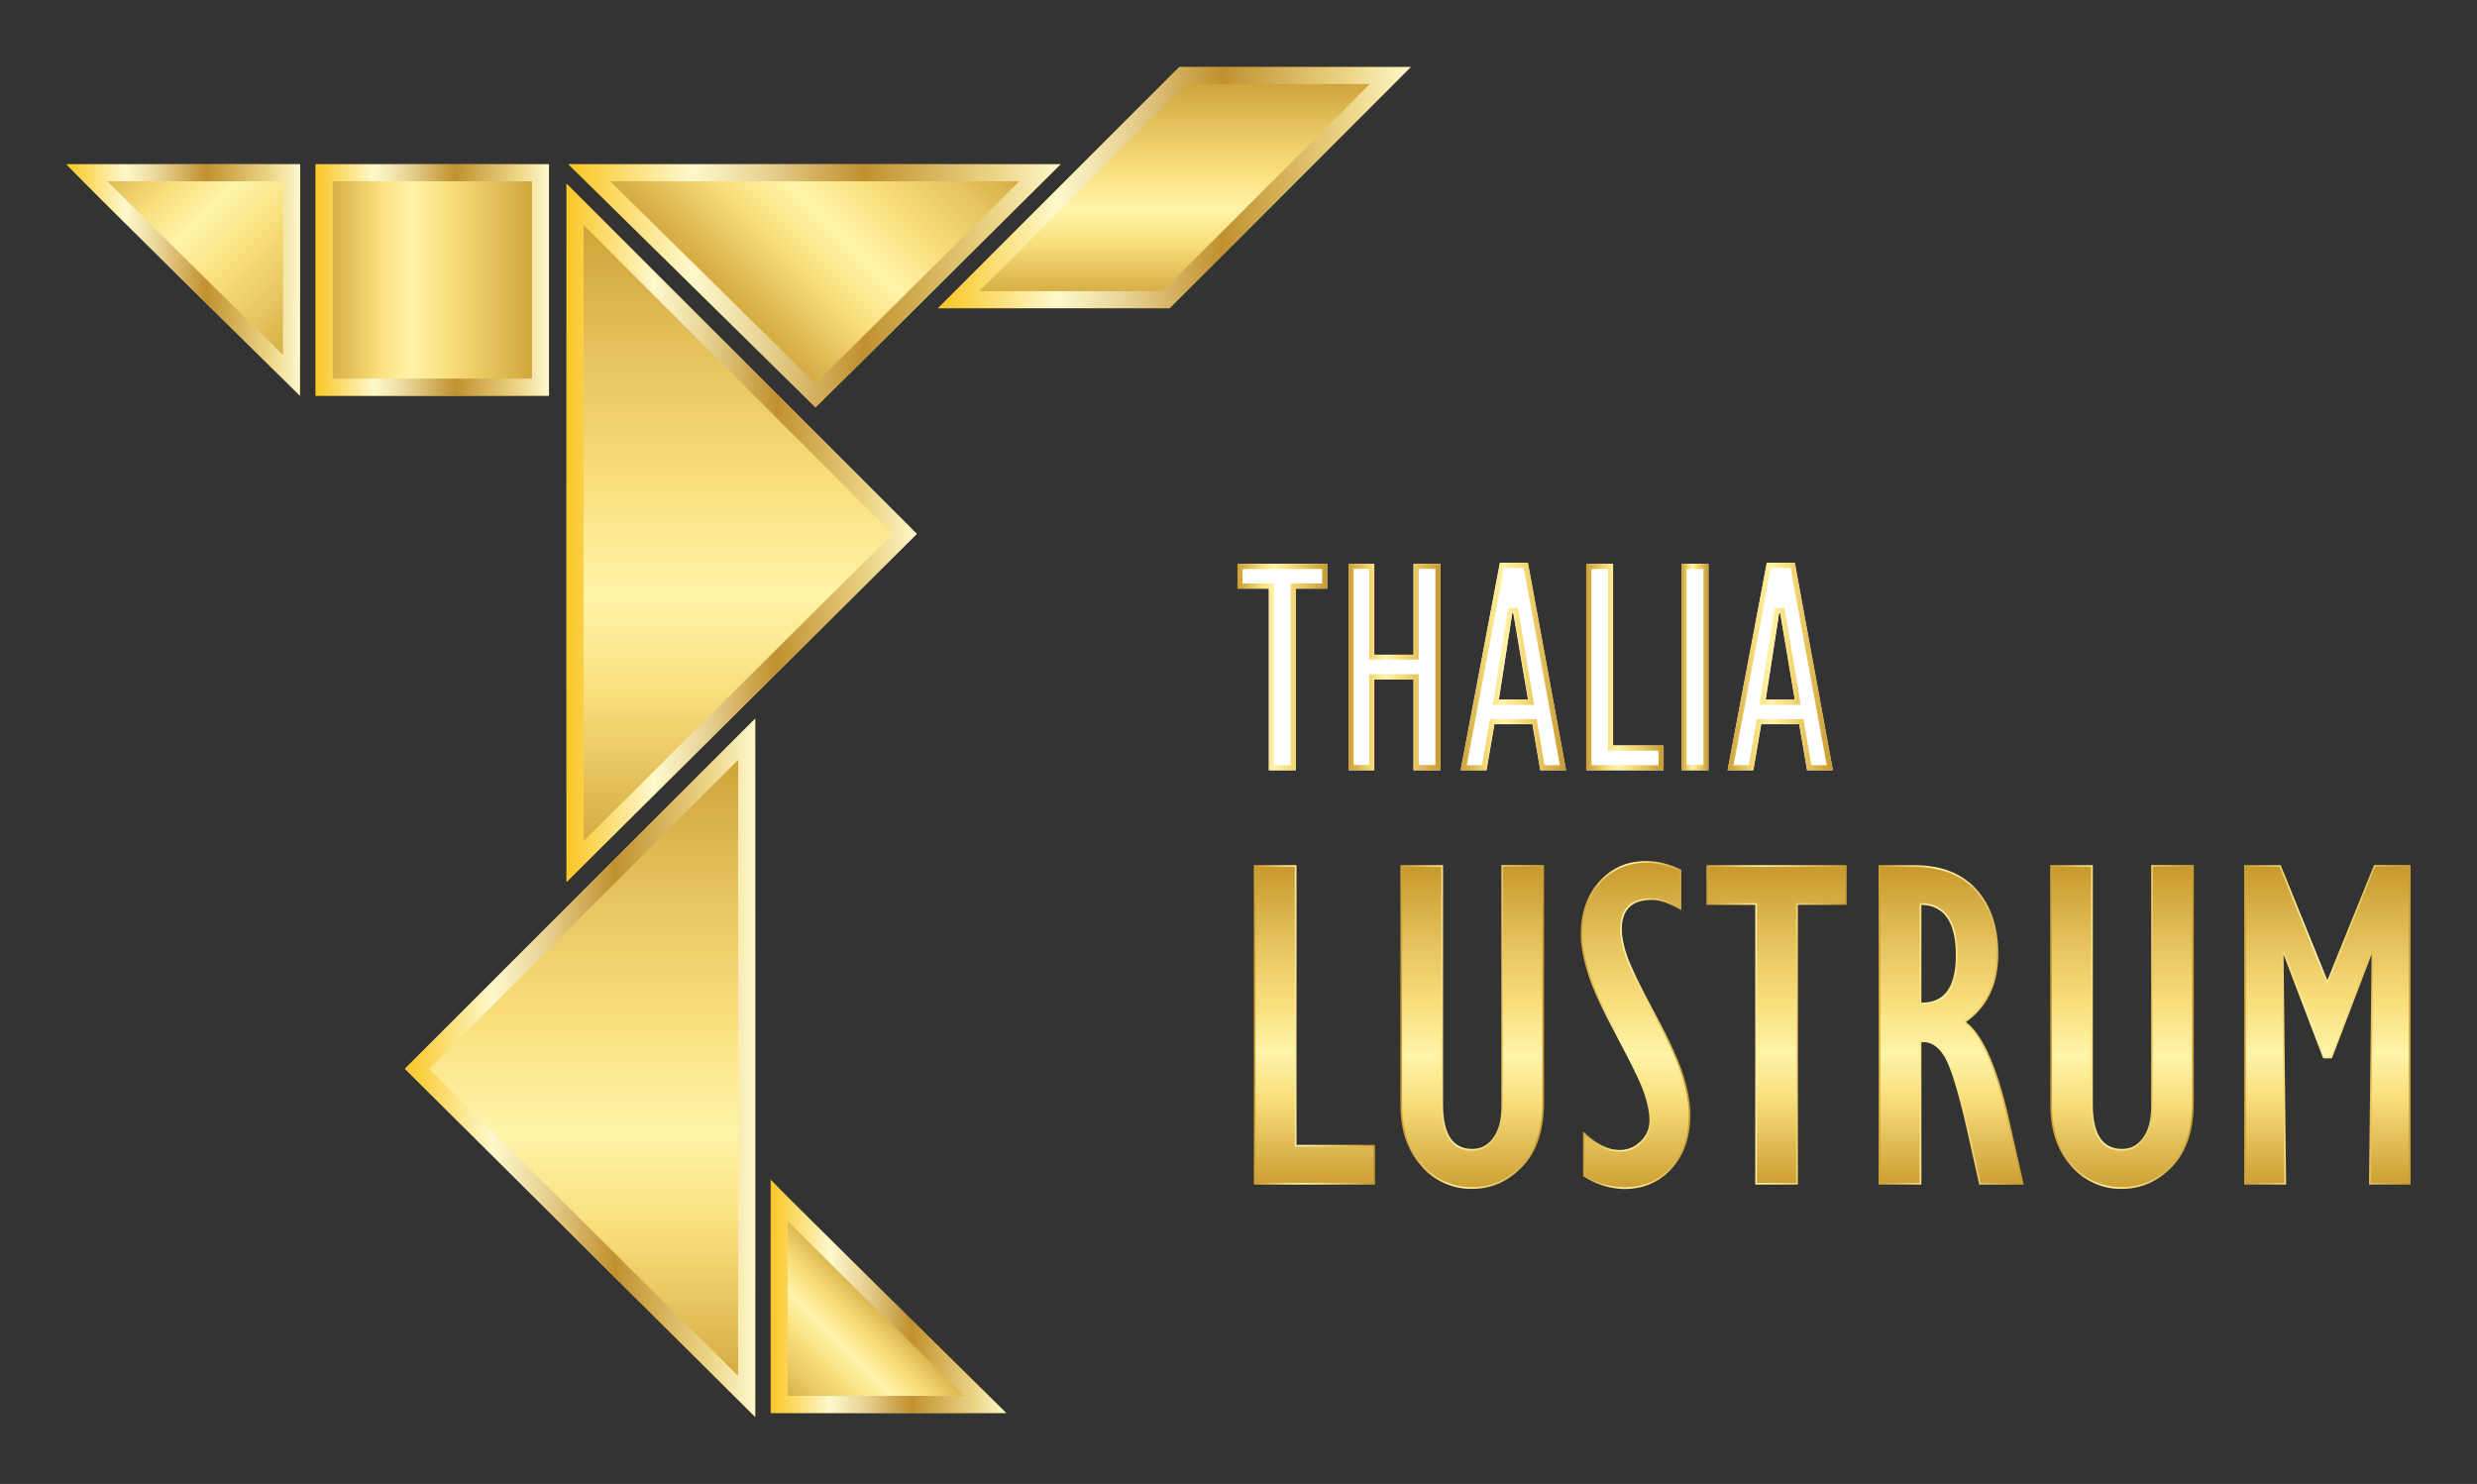 <?xml version="1.0" encoding="utf-8"?>
<!-- Generator: Adobe Illustrator 25.0.0, SVG Export Plug-In . SVG Version: 6.00 Build 0)  -->
<svg version="1.1" id="Laag_1" xmlns="http://www.w3.org/2000/svg" xmlns:xlink="http://www.w3.org/1999/xlink" x="0px" y="0px"
	 viewBox="0 0 1452 870" style="enable-background:new 0 0 1452 870;" xml:space="preserve">
<rect x="0" y="0" width="1452" height="870" fill="#333333" stroke="none"/>
<style type="text/css">
	.st0{fill:#FFFFFF;}
	.st1{fill:url(#SVGID_1_);}
	.st2{fill:url(#SVGID_2_);}
	.st3{fill:url(#SVGID_3_);}
	.st4{fill:url(#SVGID_4_);}
	.st5{fill:url(#SVGID_5_);}
	.st6{fill:url(#SVGID_6_);}
	.st7{fill:url(#SVGID_7_);}
	.st8{fill:url(#SVGID_8_);}
	.st9{fill:url(#SVGID_9_);}
	.st10{fill:url(#SVGID_10_);}
	.st11{fill:url(#SVGID_11_);}
	.st12{fill:url(#SVGID_12_);}
	.st13{fill:url(#SVGID_13_);}
	.st14{fill:url(#SVGID_14_);}
	.st15{fill:url(#SVGID_15_);}
	.st16{fill:url(#SVGID_16_);}
	.st17{fill:url(#SVGID_17_);}
	.st18{fill:url(#SVGID_18_);}
	.st19{fill:url(#SVGID_19_);}
	.st20{fill:url(#SVGID_20_);}
	.st21{fill:url(#SVGID_21_);stroke:url(#SVGID_22_);stroke-miterlimit:10;}
	.st22{fill:url(#SVGID_23_);stroke:url(#SVGID_24_);stroke-miterlimit:10;}
	.st23{fill:url(#SVGID_25_);stroke:url(#SVGID_26_);stroke-miterlimit:10;}
	.st24{fill:url(#SVGID_27_);stroke:url(#SVGID_28_);stroke-miterlimit:10;}
	.st25{fill:url(#SVGID_29_);stroke:url(#SVGID_30_);stroke-miterlimit:10;}
	.st26{fill:url(#SVGID_31_);stroke:url(#SVGID_32_);stroke-miterlimit:10;}
	.st27{fill:url(#SVGID_33_);stroke:url(#SVGID_34_);stroke-miterlimit:10;}
</style>
<g>
	<polygon class="st0" points="743.8,451.6 743.8,345.1 725.4,345.1 725.4,330.6 778,330.6 778,345.1 759.6,345.1 759.6,451.6 	"/>
	
		<linearGradient id="SVGID_1_" gradientUnits="userSpaceOnUse" x1="1023.42" y1="-112.205" x2="1076" y2="-112.205" gradientTransform="matrix(1 0 0 -1 -298 278.89)">
		<stop  offset="0" style="stop-color:#CDA035"/>
		<stop  offset="0.11" style="stop-color:#DEB850"/>
		<stop  offset="0.27" style="stop-color:#F9DF7C"/>
		<stop  offset="0.41" style="stop-color:#FFF4A9"/>
		<stop  offset="0.57" style="stop-color:#F9DF7C"/>
		<stop  offset="0.76" style="stop-color:#E5C25C"/>
		<stop  offset="1" style="stop-color:#C7992E"/>
	</linearGradient>
	<path class="st1" d="M775,333.6v8.5h-18.4v106.5h-9.8V342.1h-18.4v-8.5H775 M778,330.6h-52.6v14.5h18.4v106.5h15.8V345.1H778V330.6
		z"/>
	<polygon class="st0" points="790.5,451.6 790.5,330.6 805.6,330.6 805.6,383.9 828.6,383.9 828.6,330.6 844.4,330.6 844.4,451.6 
		828.6,451.6 828.6,398.3 805.6,398.3 805.6,451.6 	"/>
	
		<linearGradient id="SVGID_2_" gradientUnits="userSpaceOnUse" x1="1088.5" y1="-112.205" x2="1142.4" y2="-112.205" gradientTransform="matrix(1 0 0 -1 -298 278.89)">
		<stop  offset="0" style="stop-color:#CDA035"/>
		<stop  offset="0.11" style="stop-color:#DEB850"/>
		<stop  offset="0.27" style="stop-color:#F9DF7C"/>
		<stop  offset="0.41" style="stop-color:#FFF4A9"/>
		<stop  offset="0.57" style="stop-color:#F9DF7C"/>
		<stop  offset="0.76" style="stop-color:#E5C25C"/>
		<stop  offset="1" style="stop-color:#C7992E"/>
	</linearGradient>
	<path class="st2" d="M841.4,333.6v114.9h-9.8v-53.2h-29v53.2h-9.1v-115h9.1v53.2h29v-53.2H841.4 M844.4,330.6h-15.8v53.2h-23v-53.2
		h-15.1v120.9h15.1v-53.2h23v53.2h15.8L844.4,330.6L844.4,330.6z"/>
	<path class="st0" d="M856.2,451.6l23-121.6h16.4L918,451.6h-15.1l-4.6-27H876l-4.6,27H856.2z M878.6,410.2h17.1l-8.6-50.6h-0.7
		L878.6,410.2L878.6,410.2z"/>
	
		<linearGradient id="SVGID_3_" gradientUnits="userSpaceOnUse" x1="1154.24" y1="-111.835" x2="1216" y2="-111.835" gradientTransform="matrix(1 0 0 -1 -298 278.89)">
		<stop  offset="0" style="stop-color:#CDA035"/>
		<stop  offset="0.11" style="stop-color:#DEB850"/>
		<stop  offset="0.27" style="stop-color:#F9DF7C"/>
		<stop  offset="0.41" style="stop-color:#FFF4A9"/>
		<stop  offset="0.57" style="stop-color:#F9DF7C"/>
		<stop  offset="0.76" style="stop-color:#E5C25C"/>
		<stop  offset="1" style="stop-color:#C7992E"/>
	</linearGradient>
	<path class="st3" d="M893.2,333l21.2,115.6h-9l-4.2-24.5l-0.4-2.5h-27.4l-0.4,2.5l-4.2,24.5h-9L881.7,333H893.2 M875.1,413.2h24.2
		l-0.6-3.5l-8.5-50.7l-0.4-2.5h-5.8l-0.4,2.5l-7.9,50.6L875.1,413.2 M895.7,329.9h-16.4l-23,121.6h15.1l4.6-27h22.3l4.6,27H918
		L895.7,329.9L895.7,329.9z M878.6,410.1l7.9-50.6h0.7l8.6,50.6H878.6z"/>
	<polygon class="st0" points="929.9,451.6 929.9,330.6 945.6,330.6 945.6,437.1 975.2,437.1 975.2,451.6 	"/>
	
		<linearGradient id="SVGID_4_" gradientUnits="userSpaceOnUse" x1="1227.86" y1="-112.205" x2="1273.21" y2="-112.205" gradientTransform="matrix(1 0 0 -1 -298 278.89)">
		<stop  offset="0" style="stop-color:#CDA035"/>
		<stop  offset="0.11" style="stop-color:#DEB850"/>
		<stop  offset="0.27" style="stop-color:#F9DF7C"/>
		<stop  offset="0.41" style="stop-color:#FFF4A9"/>
		<stop  offset="0.57" style="stop-color:#F9DF7C"/>
		<stop  offset="0.76" style="stop-color:#E5C25C"/>
		<stop  offset="1" style="stop-color:#C7992E"/>
	</linearGradient>
	<path class="st4" d="M942.6,333.6v106.5h29.6v8.5h-39.3V333.6H942.6 M945.6,330.6h-15.8v120.9h45.3v-14.5h-29.6V330.6z"/>
	<rect x="985.7" y="330.6" class="st0" width="15.8" height="121"/>
	
		<linearGradient id="SVGID_5_" gradientUnits="userSpaceOnUse" x1="1283.73" y1="-112.205" x2="1299.51" y2="-112.205" gradientTransform="matrix(1 0 0 -1 -298 278.89)">
		<stop  offset="0" style="stop-color:#CDA035"/>
		<stop  offset="0.11" style="stop-color:#DEB850"/>
		<stop  offset="0.27" style="stop-color:#F9DF7C"/>
		<stop  offset="0.41" style="stop-color:#FFF4A9"/>
		<stop  offset="0.57" style="stop-color:#F9DF7C"/>
		<stop  offset="0.76" style="stop-color:#E5C25C"/>
		<stop  offset="1" style="stop-color:#C7992E"/>
	</linearGradient>
	<path class="st5" d="M998.5,333.6v114.9h-9.8V333.6H998.5 M1001.5,330.6h-15.8v120.9h15.8V330.6z"/>
	<path class="st0" d="M1012.7,451.6l23-121.6h16.4l22.3,121.6h-15.1l-4.6-27h-22.3l-4.6,27H1012.7z M1035,410.2h17.1l-8.5-50.6h-0.7
		L1035,410.2z"/>
	
		<linearGradient id="SVGID_6_" gradientUnits="userSpaceOnUse" x1="1310.69" y1="-111.835" x2="1372.48" y2="-111.835" gradientTransform="matrix(1 0 0 -1 -298 278.89)">
		<stop  offset="0" style="stop-color:#CDA035"/>
		<stop  offset="0.11" style="stop-color:#DEB850"/>
		<stop  offset="0.27" style="stop-color:#F9DF7C"/>
		<stop  offset="0.41" style="stop-color:#FFF4A9"/>
		<stop  offset="0.57" style="stop-color:#F9DF7C"/>
		<stop  offset="0.76" style="stop-color:#E5C25C"/>
		<stop  offset="1" style="stop-color:#C7992E"/>
	</linearGradient>
	<path class="st6" d="M1049.6,333l21.2,115.6h-9l-4.2-24.5l-0.4-2.5h-27.4l-0.4,2.5l-4.2,24.5h-9l21.9-115.6H1049.6 M1031.5,413.2
		h24.1l-0.6-3.5l-8.5-50.7l-0.4-2.5h-5.8l-0.4,2.5l-7.9,50.6L1031.5,413.2 M1052.1,329.9h-16.4l-23,121.6h15.1l4.6-27h22.3l4.6,27
		h15.1L1052.1,329.9L1052.1,329.9z M1035,410.2l7.9-50.6h0.7l8.5,50.6H1035z"/>
	
		<linearGradient id="SVGID_7_" gradientUnits="userSpaceOnUse" x1="819.016" y1="-480.726" x2="750.016" y2="-549.726" gradientTransform="matrix(1 0 0 -1 -298 278.89)">
		<stop  offset="0" style="stop-color:#CDA035"/>
		<stop  offset="0.11" style="stop-color:#DEB850"/>
		<stop  offset="0.27" style="stop-color:#F9DF7C"/>
		<stop  offset="0.41" style="stop-color:#FFF4A9"/>
		<stop  offset="0.57" style="stop-color:#F9DF7C"/>
		<stop  offset="0.76" style="stop-color:#E5C25C"/>
		<stop  offset="1" style="stop-color:#C7992E"/>
	</linearGradient>
	<path class="st7" d="M451.8,691.6c-6.8-5.7,135.7,134.6,138,136.8h-138V691.6z"/>
	
		<linearGradient id="SVGID_8_" gradientUnits="userSpaceOnUse" x1="749.6" y1="-481" x2="887.83" y2="-481" gradientTransform="matrix(1 0 0 -1 -298 278.89)">
		<stop  offset="1.000000e-02" style="stop-color:#FAC82A"/>
		<stop  offset="0.25" style="stop-color:#FEF8CC"/>
		<stop  offset="0.3" style="stop-color:#F7EDBB"/>
		<stop  offset="0.41" style="stop-color:#E6CF8E"/>
		<stop  offset="0.55" style="stop-color:#CAA046"/>
		<stop  offset="0.6" style="stop-color:#C1912F"/>
		<stop  offset="0.87" style="stop-color:#EDD688"/>
		<stop  offset="1" style="stop-color:#FEF8CC"/>
	</linearGradient>
	<path class="st8" d="M461.8,716c18.8,18.7,52.8,52.4,103.6,102.4H461.8V716 M451.6,691.4c0,0,0,0.1,0.2,0.3v-0.1
		C451.8,691.5,451.7,691.4,451.6,691.4z M451.8,691.7v136.7h138C587.7,826.2,458.2,698.8,451.8,691.7z"/>
	
		<linearGradient id="SVGID_9_" gradientUnits="userSpaceOnUse" x1="340.07" y1="37.18" x2="340.07" y2="446.57" gradientTransform="matrix(1 0 0 -1 0 867.89)">
		<stop  offset="0" style="stop-color:#CDA035"/>
		<stop  offset="0.11" style="stop-color:#DEB850"/>
		<stop  offset="0.27" style="stop-color:#F9DF7C"/>
		<stop  offset="0.41" style="stop-color:#FFF4A9"/>
		<stop  offset="0.57" style="stop-color:#F9DF7C"/>
		<stop  offset="0.76" style="stop-color:#E5C25C"/>
		<stop  offset="1" style="stop-color:#C7992E"/>
	</linearGradient>
	<polygon class="st9" points="237.4,626.6 442.7,421.3 442.7,830.7 237.4,626.6 	"/>
	
		<linearGradient id="SVGID_10_" gradientUnits="userSpaceOnUse" x1="535.44" y1="-347.125" x2="740.71" y2="-347.125" gradientTransform="matrix(1 0 0 -1 -298 278.89)">
		<stop  offset="1.000000e-02" style="stop-color:#FAC82A"/>
		<stop  offset="0.25" style="stop-color:#FEF8CC"/>
		<stop  offset="0.3" style="stop-color:#F7EDBB"/>
		<stop  offset="0.41" style="stop-color:#E6CF8E"/>
		<stop  offset="0.55" style="stop-color:#CAA046"/>
		<stop  offset="0.6" style="stop-color:#C1912F"/>
		<stop  offset="0.87" style="stop-color:#EDD688"/>
		<stop  offset="1" style="stop-color:#FEF8CC"/>
	</linearGradient>
	<path class="st10" d="M432.7,445.5v361.2L251.6,626.6L432.7,445.5 M442.7,421.3L237.4,626.6l205.3,204.1L442.7,421.3L442.7,421.3z"
		/>
	
		<linearGradient id="SVGID_11_" gradientUnits="userSpaceOnUse" x1="434.725" y1="350.78" x2="434.725" y2="760.17" gradientTransform="matrix(1 0 0 -1 0 867.89)">
		<stop  offset="0" style="stop-color:#CDA035"/>
		<stop  offset="0.11" style="stop-color:#DEB850"/>
		<stop  offset="0.27" style="stop-color:#F9DF7C"/>
		<stop  offset="0.41" style="stop-color:#FFF4A9"/>
		<stop  offset="0.57" style="stop-color:#F9DF7C"/>
		<stop  offset="0.76" style="stop-color:#E5C25C"/>
		<stop  offset="1" style="stop-color:#C7992E"/>
	</linearGradient>
	<polygon class="st11" points="332.1,107.7 537.4,313 332.1,517.1 332.1,107.7 	"/>
	
		<linearGradient id="SVGID_12_" gradientUnits="userSpaceOnUse" x1="630.09" y1="-33.52" x2="835.36" y2="-33.52" gradientTransform="matrix(1 0 0 -1 -298 278.89)">
		<stop  offset="1.000000e-02" style="stop-color:#FAC82A"/>
		<stop  offset="0.25" style="stop-color:#FEF8CC"/>
		<stop  offset="0.3" style="stop-color:#F7EDBB"/>
		<stop  offset="0.41" style="stop-color:#E6CF8E"/>
		<stop  offset="0.55" style="stop-color:#CAA046"/>
		<stop  offset="0.6" style="stop-color:#C1912F"/>
		<stop  offset="0.87" style="stop-color:#EDD688"/>
		<stop  offset="1" style="stop-color:#FEF8CC"/>
	</linearGradient>
	<path class="st12" d="M342.1,131.9L523.2,313L342.1,493.1L342.1,131.9 M332.1,107.7v409.4L537.4,313L332.1,107.7L332.1,107.7z"/>
	
		<linearGradient id="SVGID_13_" gradientUnits="userSpaceOnUse" x1="405.363" y1="699.452" x2="549.607" y2="843.707" gradientTransform="matrix(1 0 0 -1 0 867.89)">
		<stop  offset="0" style="stop-color:#CDA035"/>
		<stop  offset="0.11" style="stop-color:#DEB850"/>
		<stop  offset="0.27" style="stop-color:#F9DF7C"/>
		<stop  offset="0.41" style="stop-color:#FFF4A9"/>
		<stop  offset="0.57" style="stop-color:#F9DF7C"/>
		<stop  offset="0.76" style="stop-color:#E5C25C"/>
		<stop  offset="1" style="stop-color:#C7992E"/>
	</linearGradient>
	<polygon class="st13" points="333.2,96.3 621.7,96.3 478.1,238.9 	"/>
	
		<linearGradient id="SVGID_14_" gradientUnits="userSpaceOnUse" x1="631.23" y1="111.305" x2="919.74" y2="111.305" gradientTransform="matrix(1 0 0 -1 -298 278.89)">
		<stop  offset="1.000000e-02" style="stop-color:#FAC82A"/>
		<stop  offset="0.25" style="stop-color:#FEF8CC"/>
		<stop  offset="0.3" style="stop-color:#F7EDBB"/>
		<stop  offset="0.41" style="stop-color:#E6CF8E"/>
		<stop  offset="0.55" style="stop-color:#CAA046"/>
		<stop  offset="0.6" style="stop-color:#C1912F"/>
		<stop  offset="0.87" style="stop-color:#EDD688"/>
		<stop  offset="1" style="stop-color:#FEF8CC"/>
	</linearGradient>
	<path class="st14" d="M597.5,106.3L478,224.8L357.7,106.3H597.5 M621.7,96.3H333.2l144.8,142.5L621.7,96.3L621.7,96.3z"/>
	
		<linearGradient id="SVGID_15_" gradientUnits="userSpaceOnUse" x1="184.98" y1="703.73" x2="321.83" y2="703.73" gradientTransform="matrix(1 0 0 -1 0 867.89)">
		<stop  offset="0" style="stop-color:#CDA035"/>
		<stop  offset="0.11" style="stop-color:#DEB850"/>
		<stop  offset="0.27" style="stop-color:#F9DF7C"/>
		<stop  offset="0.41" style="stop-color:#FFF4A9"/>
		<stop  offset="0.57" style="stop-color:#F9DF7C"/>
		<stop  offset="0.76" style="stop-color:#E5C25C"/>
		<stop  offset="1" style="stop-color:#C7992E"/>
	</linearGradient>
	<polygon class="st15" points="185,96.3 321.8,96.3 321.8,232 185,232 185,96.3 	"/>
	
		<linearGradient id="SVGID_16_" gradientUnits="userSpaceOnUse" x1="483" y1="114.735" x2="619.83" y2="114.735" gradientTransform="matrix(1 0 0 -1 -298 278.89)">
		<stop  offset="1.000000e-02" style="stop-color:#FAC82A"/>
		<stop  offset="0.25" style="stop-color:#FEF8CC"/>
		<stop  offset="0.3" style="stop-color:#F7EDBB"/>
		<stop  offset="0.41" style="stop-color:#E6CF8E"/>
		<stop  offset="0.55" style="stop-color:#CAA046"/>
		<stop  offset="0.6" style="stop-color:#C1912F"/>
		<stop  offset="0.87" style="stop-color:#EDD688"/>
		<stop  offset="1" style="stop-color:#FEF8CC"/>
	</linearGradient>
	<path class="st16" d="M311.8,106.3V222H195V106.3H311.8 M321.8,96.3H185V232h136.8V96.3z"/>
	
		<linearGradient id="SVGID_17_" gradientUnits="userSpaceOnUse" x1="371.146" y1="216.72" x2="507.418" y2="80.448" gradientTransform="matrix(1 0 0 -1 -298 278.89)">
		<stop  offset="0" style="stop-color:#CDA035"/>
		<stop  offset="0.11" style="stop-color:#DEB850"/>
		<stop  offset="0.27" style="stop-color:#F9DF7C"/>
		<stop  offset="0.41" style="stop-color:#FFF4A9"/>
		<stop  offset="0.57" style="stop-color:#F9DF7C"/>
		<stop  offset="0.76" style="stop-color:#E5C25C"/>
		<stop  offset="1" style="stop-color:#C7992E"/>
	</linearGradient>
	<path class="st17" d="M175.9,232c0,0-138-135.7-136.8-135.7h136.8V232z"/>
	
		<linearGradient id="SVGID_18_" gradientUnits="userSpaceOnUse" x1="336.993" y1="114.73" x2="473.86" y2="114.73" gradientTransform="matrix(1 0 0 -1 -298 278.89)">
		<stop  offset="1.000000e-02" style="stop-color:#FAC82A"/>
		<stop  offset="0.25" style="stop-color:#FEF8CC"/>
		<stop  offset="0.3" style="stop-color:#F7EDBB"/>
		<stop  offset="0.41" style="stop-color:#E6CF8E"/>
		<stop  offset="0.55" style="stop-color:#CAA046"/>
		<stop  offset="0.6" style="stop-color:#C1912F"/>
		<stop  offset="0.87" style="stop-color:#EDD688"/>
		<stop  offset="1" style="stop-color:#FEF8CC"/>
	</linearGradient>
	<path class="st18" d="M165.9,106.3v101.8c-36.6-36-80-78.9-103-101.8L165.9,106.3 M175.9,96.3H39C37.9,96.3,175.8,232,175.8,232
		L175.9,96.3L175.9,96.3z"/>
	
		<linearGradient id="SVGID_19_" gradientUnits="userSpaceOnUse" x1="688.455" y1="687.19" x2="688.455" y2="828.6" gradientTransform="matrix(1 0 0 -1 0 867.89)">
		<stop  offset="0" style="stop-color:#CDA035"/>
		<stop  offset="0.11" style="stop-color:#DEB850"/>
		<stop  offset="0.27" style="stop-color:#F9DF7C"/>
		<stop  offset="0.41" style="stop-color:#FFF4A9"/>
		<stop  offset="0.57" style="stop-color:#F9DF7C"/>
		<stop  offset="0.76" style="stop-color:#E5C25C"/>
		<stop  offset="1" style="stop-color:#C7992E"/>
	</linearGradient>
	<polygon class="st19" points="691.3,39.3 827,39.3 685.6,180.7 549.9,180.7 	"/>
	
		<linearGradient id="SVGID_20_" gradientUnits="userSpaceOnUse" x1="847.9" y1="168.895" x2="1125.01" y2="168.895" gradientTransform="matrix(1 0 0 -1 -298 278.89)">
		<stop  offset="1.000000e-02" style="stop-color:#FAC82A"/>
		<stop  offset="0.25" style="stop-color:#FEF8CC"/>
		<stop  offset="0.3" style="stop-color:#F7EDBB"/>
		<stop  offset="0.41" style="stop-color:#E6CF8E"/>
		<stop  offset="0.55" style="stop-color:#CAA046"/>
		<stop  offset="0.6" style="stop-color:#C1912F"/>
		<stop  offset="0.87" style="stop-color:#EDD688"/>
		<stop  offset="1" style="stop-color:#FEF8CC"/>
	</linearGradient>
	<path class="st20" d="M802.9,49.3L681.5,170.7H574L695.5,49.3H802.9 M827,39.3H691.3L549.9,180.7h135.7L827,39.3L827,39.3z"/>
	
		<linearGradient id="SVGID_21_" gradientUnits="userSpaceOnUse" x1="1068.47" y1="-415.11" x2="1068.47" y2="-228.76" gradientTransform="matrix(1 0 0 -1 -298 278.89)">
		<stop  offset="0" style="stop-color:#CDA035"/>
		<stop  offset="0.11" style="stop-color:#DEB850"/>
		<stop  offset="0.27" style="stop-color:#F9DF7C"/>
		<stop  offset="0.41" style="stop-color:#FFF4A9"/>
		<stop  offset="0.57" style="stop-color:#F9DF7C"/>
		<stop  offset="0.76" style="stop-color:#E5C25C"/>
		<stop  offset="1" style="stop-color:#C7992E"/>
	</linearGradient>
	
		<linearGradient id="SVGID_22_" gradientUnits="userSpaceOnUse" x1="1032.97" y1="-321.935" x2="1103.97" y2="-321.935" gradientTransform="matrix(1 0 0 -1 -298 278.89)">
		<stop  offset="0" style="stop-color:#CDA035"/>
		<stop  offset="0.11" style="stop-color:#DEB850"/>
		<stop  offset="0.27" style="stop-color:#F9DF7C"/>
		<stop  offset="0.41" style="stop-color:#FFF4A9"/>
		<stop  offset="0.57" style="stop-color:#F9DF7C"/>
		<stop  offset="0.76" style="stop-color:#E5C25C"/>
		<stop  offset="1" style="stop-color:#C7992E"/>
	</linearGradient>
	<path class="st21" d="M735.5,694V507.7h24v164h46V694H735.5z"/>
	
		<linearGradient id="SVGID_23_" gradientUnits="userSpaceOnUse" x1="1161.02" y1="-417.697" x2="1161.02" y2="-228.76" gradientTransform="matrix(1 0 0 -1 -298 278.89)">
		<stop  offset="0" style="stop-color:#CDA035"/>
		<stop  offset="0.11" style="stop-color:#DEB850"/>
		<stop  offset="0.27" style="stop-color:#F9DF7C"/>
		<stop  offset="0.41" style="stop-color:#FFF4A9"/>
		<stop  offset="0.57" style="stop-color:#F9DF7C"/>
		<stop  offset="0.76" style="stop-color:#E5C25C"/>
		<stop  offset="1" style="stop-color:#C7992E"/>
	</linearGradient>
	
		<linearGradient id="SVGID_24_" gradientUnits="userSpaceOnUse" x1="1118.94" y1="-323.228" x2="1203.1" y2="-323.228" gradientTransform="matrix(1 0 0 -1 -298 278.89)">
		<stop  offset="0" style="stop-color:#CDA035"/>
		<stop  offset="0.11" style="stop-color:#DEB850"/>
		<stop  offset="0.27" style="stop-color:#F9DF7C"/>
		<stop  offset="0.41" style="stop-color:#FFF4A9"/>
		<stop  offset="0.57" style="stop-color:#F9DF7C"/>
		<stop  offset="0.76" style="stop-color:#E5C25C"/>
		<stop  offset="1" style="stop-color:#C7992E"/>
	</linearGradient>
	<path class="st22" d="M821.4,507.7h24v139.9c0,17.7,5.9,26.5,17.6,26.5c5.2,0,9.4-2.2,12.7-6.7s4.9-10.7,4.9-18.8v-141h24v138.4
		c0,16.4-4.1,28.8-12.4,37.5s-18,13-29.2,13c-11.4,0.2-22.3-4.7-29.7-13.5c-7.9-9-11.9-20.7-11.9-35L821.4,507.7z"/>
	
		<linearGradient id="SVGID_25_" gradientUnits="userSpaceOnUse" x1="1256.9" y1="-417.6" x2="1256.9" y2="-226.3" gradientTransform="matrix(1 0 0 -1 -298 278.89)">
		<stop  offset="0" style="stop-color:#CDA035"/>
		<stop  offset="0.11" style="stop-color:#DEB850"/>
		<stop  offset="0.27" style="stop-color:#F9DF7C"/>
		<stop  offset="0.41" style="stop-color:#FFF4A9"/>
		<stop  offset="0.57" style="stop-color:#F9DF7C"/>
		<stop  offset="0.76" style="stop-color:#E5C25C"/>
		<stop  offset="1" style="stop-color:#C7992E"/>
	</linearGradient>
	
		<linearGradient id="SVGID_26_" gradientUnits="userSpaceOnUse" x1="1224.75" y1="-321.95" x2="1289.05" y2="-321.95" gradientTransform="matrix(1 0 0 -1 -298 278.89)">
		<stop  offset="0" style="stop-color:#CDA035"/>
		<stop  offset="0.11" style="stop-color:#DEB850"/>
		<stop  offset="0.27" style="stop-color:#F9DF7C"/>
		<stop  offset="0.41" style="stop-color:#FFF4A9"/>
		<stop  offset="0.57" style="stop-color:#F9DF7C"/>
		<stop  offset="0.76" style="stop-color:#E5C25C"/>
		<stop  offset="1" style="stop-color:#C7992E"/>
	</linearGradient>
	<path class="st23" d="M928.5,689.3v-24.8c7.2,6.8,14.1,10.2,20.8,10.2c4.8,0.1,9.4-1.8,12.8-5.3c3.5-3.3,5.4-7.9,5.3-12.7
		c0-4.3-1-9.4-3-15.5s-7.4-17.3-16.2-33.7c-8.8-16.4-14.5-28.8-17.1-37.3s-4-15.9-4-22.3c0-12.5,3.6-22.8,10.7-30.7
		c7.1-7.9,16.2-11.9,27.3-11.9c6.3,0,12.9,1.6,20,4.9v22.6c-6.5-3.8-12.1-5.7-16.8-5.7c-12.1,0-18.1,5.9-18.1,17.7
		c0,4.4,1,9.6,3.1,15.7s7.4,17.3,16.2,33.5c8.8,16.2,14.4,28.6,17,37.1s3.9,16,3.9,22.6c0,12.7-3.6,23.1-10.7,31
		s-16.4,11.9-27.7,11.9C943.7,696.4,935.5,693.9,928.5,689.3z"/>
	
		<linearGradient id="SVGID_27_" gradientUnits="userSpaceOnUse" x1="1339.375" y1="-415.11" x2="1339.375" y2="-228.77" gradientTransform="matrix(1 0 0 -1 -298 278.89)">
		<stop  offset="0" style="stop-color:#CDA035"/>
		<stop  offset="0.11" style="stop-color:#DEB850"/>
		<stop  offset="0.27" style="stop-color:#F9DF7C"/>
		<stop  offset="0.41" style="stop-color:#FFF4A9"/>
		<stop  offset="0.57" style="stop-color:#F9DF7C"/>
		<stop  offset="0.76" style="stop-color:#E5C25C"/>
		<stop  offset="1" style="stop-color:#C7992E"/>
	</linearGradient>
	
		<linearGradient id="SVGID_28_" gradientUnits="userSpaceOnUse" x1="1298.25" y1="-321.94" x2="1380.5" y2="-321.94" gradientTransform="matrix(1 0 0 -1 -298 278.89)">
		<stop  offset="0" style="stop-color:#CDA035"/>
		<stop  offset="0.11" style="stop-color:#DEB850"/>
		<stop  offset="0.27" style="stop-color:#F9DF7C"/>
		<stop  offset="0.41" style="stop-color:#FFF4A9"/>
		<stop  offset="0.57" style="stop-color:#F9DF7C"/>
		<stop  offset="0.76" style="stop-color:#E5C25C"/>
		<stop  offset="1" style="stop-color:#C7992E"/>
	</linearGradient>
	<path class="st24" d="M1029.4,694V530h-28.6v-22.3h81.2V530h-28.6v164H1029.4z"/>
	
		<linearGradient id="SVGID_29_" gradientUnits="userSpaceOnUse" x1="1441.66" y1="-415.14" x2="1441.66" y2="-228.76" gradientTransform="matrix(1 0 0 -1 -298 278.89)">
		<stop  offset="0" style="stop-color:#CDA035"/>
		<stop  offset="0.11" style="stop-color:#DEB850"/>
		<stop  offset="0.27" style="stop-color:#F9DF7C"/>
		<stop  offset="0.41" style="stop-color:#FFF4A9"/>
		<stop  offset="0.57" style="stop-color:#F9DF7C"/>
		<stop  offset="0.76" style="stop-color:#E5C25C"/>
		<stop  offset="1" style="stop-color:#C7992E"/>
	</linearGradient>
	
		<linearGradient id="SVGID_30_" gradientUnits="userSpaceOnUse" x1="1399.21" y1="-321.95" x2="1484.235" y2="-321.95" gradientTransform="matrix(1 0 0 -1 -298 278.89)">
		<stop  offset="0" style="stop-color:#CDA035"/>
		<stop  offset="0.11" style="stop-color:#DEB850"/>
		<stop  offset="0.27" style="stop-color:#F9DF7C"/>
		<stop  offset="0.41" style="stop-color:#FFF4A9"/>
		<stop  offset="0.57" style="stop-color:#F9DF7C"/>
		<stop  offset="0.76" style="stop-color:#E5C25C"/>
		<stop  offset="1" style="stop-color:#C7992E"/>
	</linearGradient>
	<path class="st25" d="M1101.7,694V507.7h20c16,0,28.2,4.7,36.6,14.1c8.4,9.4,12.6,21.9,12.6,37.5c0,17.7-6.4,31-19.3,39.9
		c10,7.1,18.5,25.9,25.5,56.5l8.6,38.3h-25.1l-7.2-32.2c-5.1-22.5-9.6-36.9-13.4-43c-3.8-6.1-8.5-8.9-14.2-8.2V694H1101.7z
		 M1125.7,588.3h1.1c13.4,0,20.2-9.4,20.2-28.2c0-20-7.1-30-21.2-30.1V588.3z"/>
	
		<linearGradient id="SVGID_31_" gradientUnits="userSpaceOnUse" x1="1541.835" y1="-417.697" x2="1541.835" y2="-228.76" gradientTransform="matrix(1 0 0 -1 -298 278.89)">
		<stop  offset="0" style="stop-color:#CDA035"/>
		<stop  offset="0.11" style="stop-color:#DEB850"/>
		<stop  offset="0.27" style="stop-color:#F9DF7C"/>
		<stop  offset="0.41" style="stop-color:#FFF4A9"/>
		<stop  offset="0.57" style="stop-color:#F9DF7C"/>
		<stop  offset="0.76" style="stop-color:#E5C25C"/>
		<stop  offset="1" style="stop-color:#C7992E"/>
	</linearGradient>
	
		<linearGradient id="SVGID_32_" gradientUnits="userSpaceOnUse" x1="1499.76" y1="-323.228" x2="1583.91" y2="-323.228" gradientTransform="matrix(1 0 0 -1 -298 278.89)">
		<stop  offset="0" style="stop-color:#CDA035"/>
		<stop  offset="0.11" style="stop-color:#DEB850"/>
		<stop  offset="0.27" style="stop-color:#F9DF7C"/>
		<stop  offset="0.41" style="stop-color:#FFF4A9"/>
		<stop  offset="0.57" style="stop-color:#F9DF7C"/>
		<stop  offset="0.76" style="stop-color:#E5C25C"/>
		<stop  offset="1" style="stop-color:#C7992E"/>
	</linearGradient>
	<path class="st26" d="M1202.3,507.7h24v139.9c0,17.7,5.9,26.5,17.6,26.5c5.2,0,9.4-2.2,12.7-6.7s4.9-10.7,4.9-18.8v-141h24v138.4
		c0,16.4-4.1,28.8-12.4,37.5s-18,13-29.2,13c-11.4,0.2-22.3-4.7-29.7-13.5c-7.9-9-11.8-20.7-11.8-35L1202.3,507.7z"/>
	
		<linearGradient id="SVGID_33_" gradientUnits="userSpaceOnUse" x1="1662.245" y1="-415.11" x2="1662.245" y2="-228.72" gradientTransform="matrix(1 0 0 -1 -298 278.89)">
		<stop  offset="0" style="stop-color:#CDA035"/>
		<stop  offset="0.11" style="stop-color:#DEB850"/>
		<stop  offset="0.27" style="stop-color:#F9DF7C"/>
		<stop  offset="0.41" style="stop-color:#FFF4A9"/>
		<stop  offset="0.57" style="stop-color:#F9DF7C"/>
		<stop  offset="0.76" style="stop-color:#E5C25C"/>
		<stop  offset="1" style="stop-color:#C7992E"/>
	</linearGradient>
	
		<linearGradient id="SVGID_34_" gradientUnits="userSpaceOnUse" x1="1613.5" y1="-321.915" x2="1710.99" y2="-321.915" gradientTransform="matrix(1 0 0 -1 -298 278.89)">
		<stop  offset="0" style="stop-color:#CDA035"/>
		<stop  offset="0.11" style="stop-color:#DEB850"/>
		<stop  offset="0.27" style="stop-color:#F9DF7C"/>
		<stop  offset="0.41" style="stop-color:#FFF4A9"/>
		<stop  offset="0.57" style="stop-color:#F9DF7C"/>
		<stop  offset="0.76" style="stop-color:#E5C25C"/>
		<stop  offset="1" style="stop-color:#C7992E"/>
	</linearGradient>
	<path class="st27" d="M1364.3,576l27.7-68.4h20.6V694h-23.4l1.5-134.8l-0.7-0.5l-23.4,61.3h-4.4l-23.4-61.3l-0.7,0.5l1.5,134.8
		H1316V507.7h20.6L1364.3,576z"/>
</g>
</svg>
